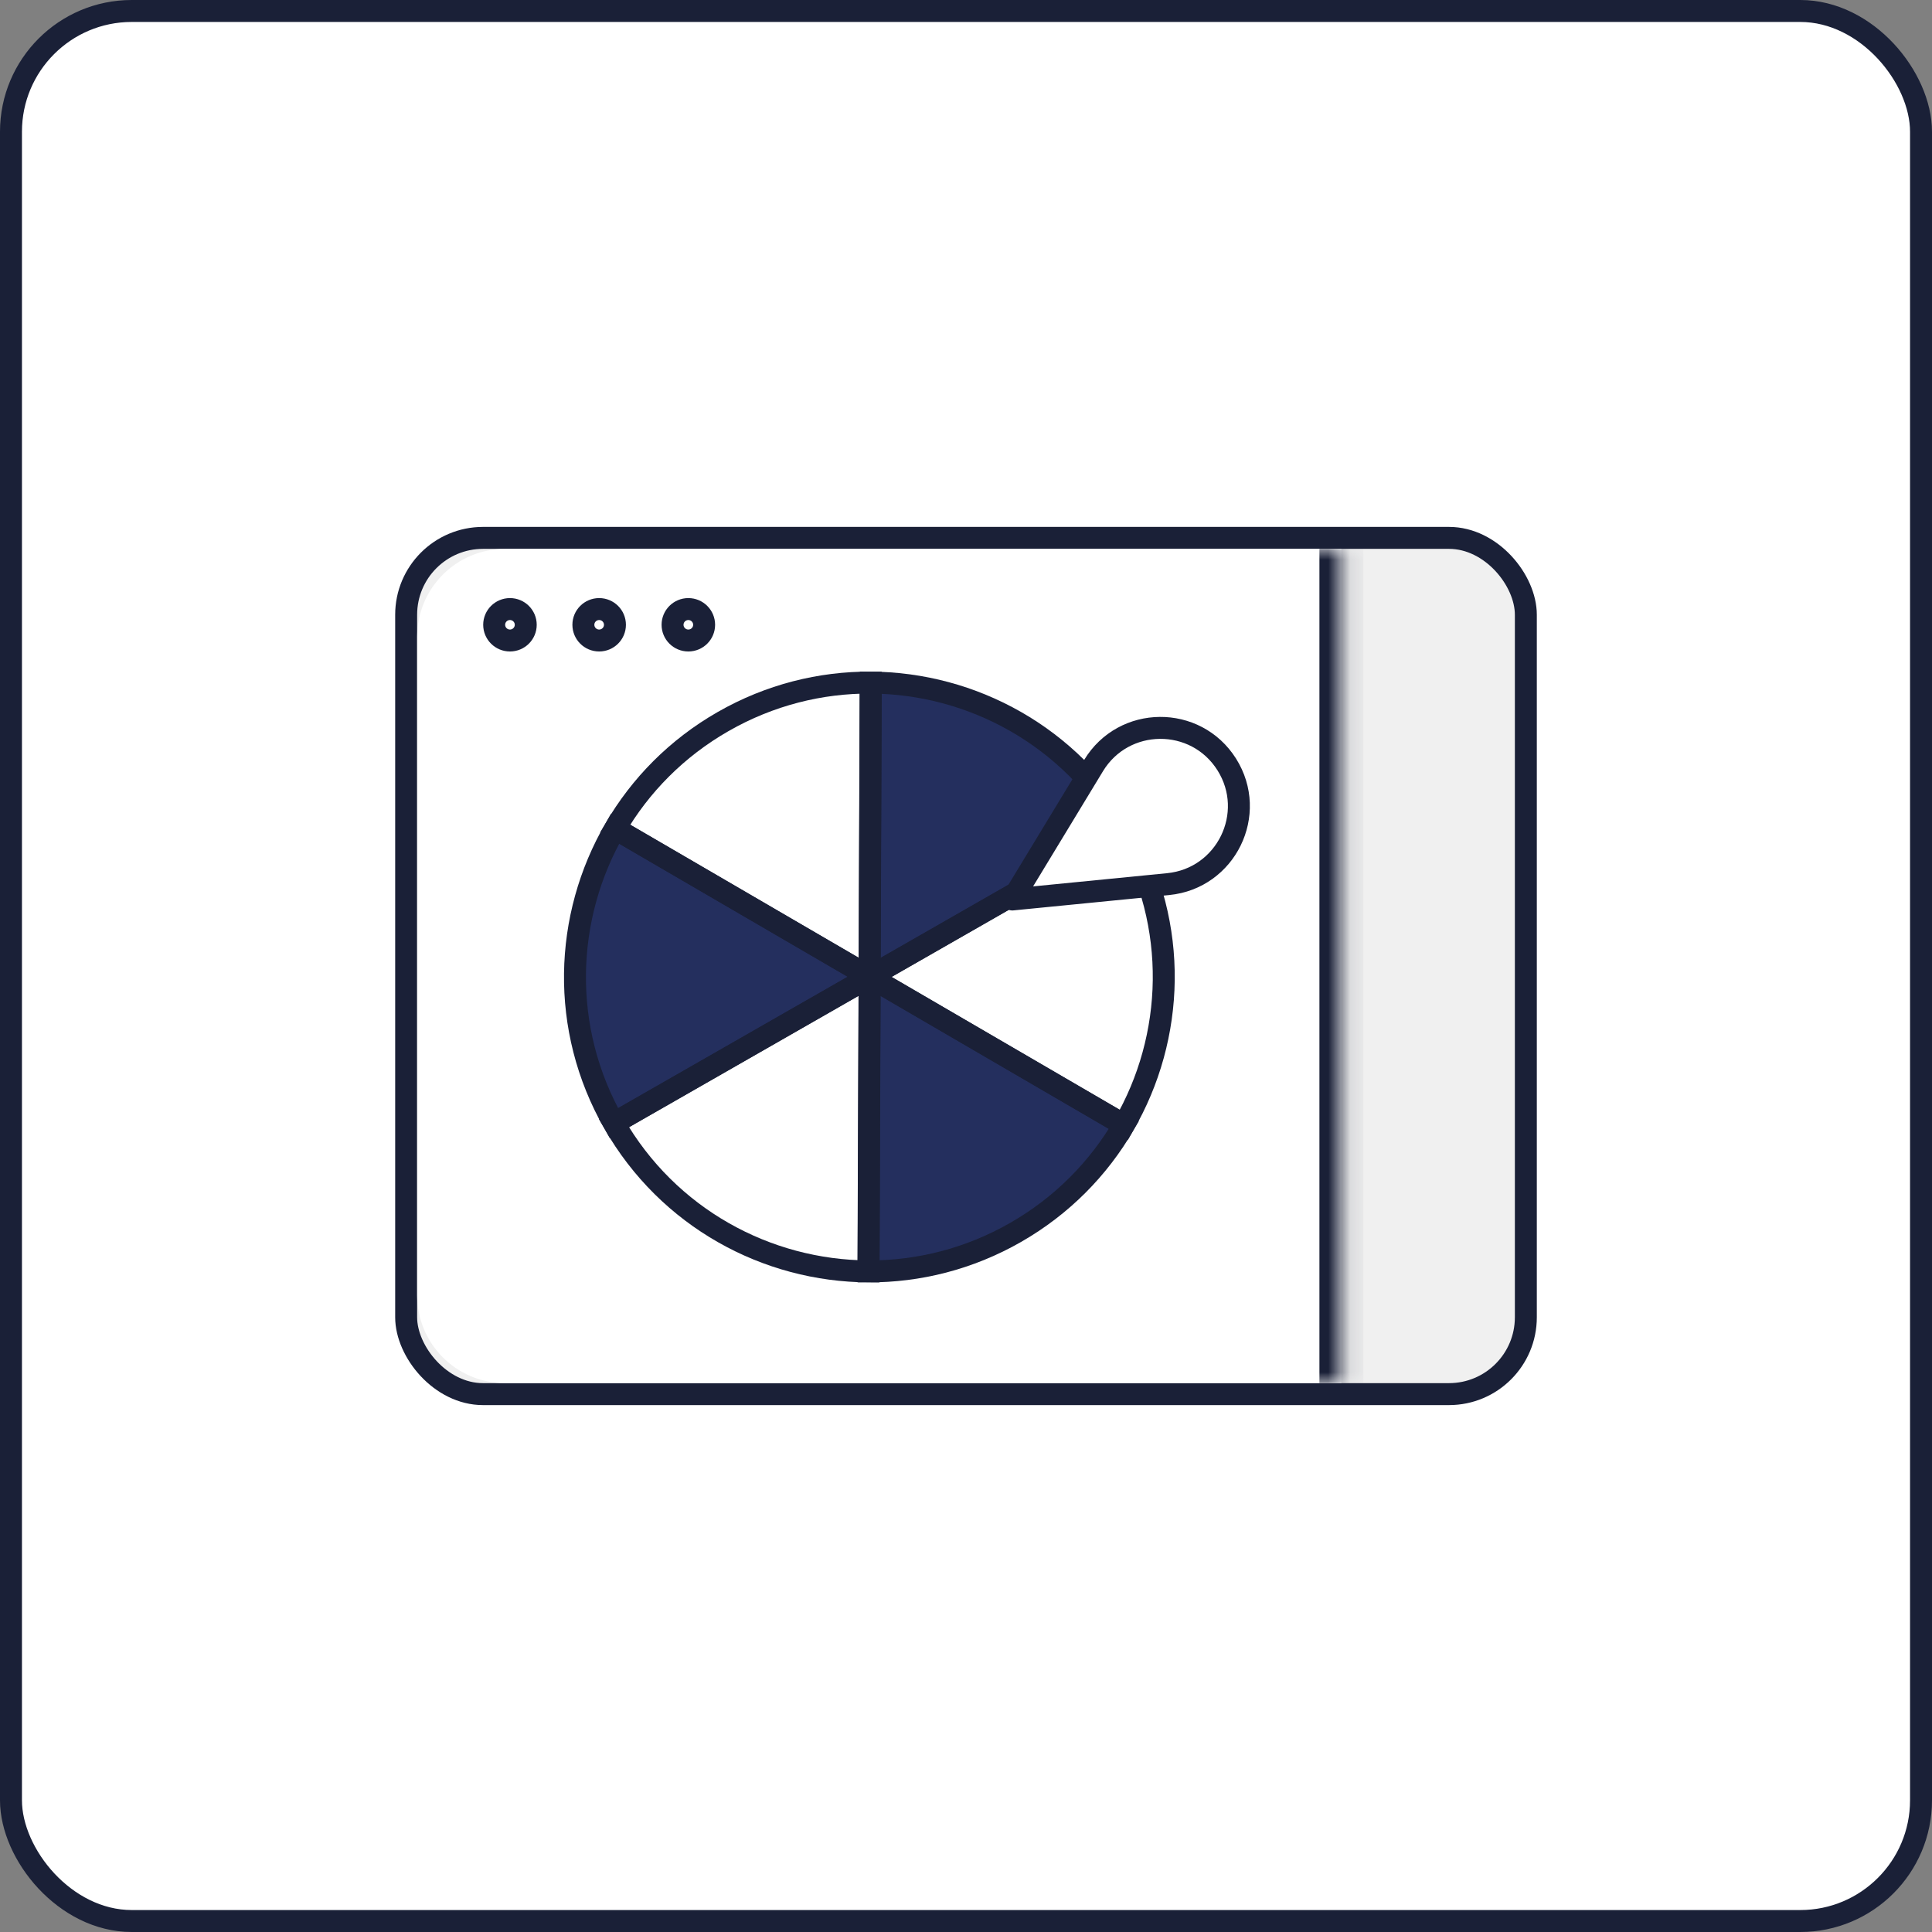 <svg width="88" height="88" viewBox="0 0 88 88" fill="none" xmlns="http://www.w3.org/2000/svg">
<rect x="0" y="0" width="88" height="88" fill="#808080" stroke="none"/>
<rect x="0.5" y="0.5" width="87" height="87" rx="5.5" fill="white"/>
<rect x="18.5" y="24.5" width="51" height="39" rx="3.5" fill="#F0F0F0" stroke="#1A2037"/>
<mask id="path-3-inside-1_1162_15478" fill="white">
<path d="M61.098 25H23.002C20.793 25 19.002 26.791 19.002 29V59C19.002 61.209 20.793 63 23.002 63H61.098V25Z"/>
</mask>
<path d="M61.098 25H23.002C20.793 25 19.002 26.791 19.002 29V59C19.002 61.209 20.793 63 23.002 63H61.098V25Z" fill="white"/>
<path d="M51.233 37.838C48.77 33.538 44.286 31.118 39.663 31.091L39.613 44.489L51.233 37.838Z" fill="#242F5E"/>
<path d="M39.657 31.091C37.376 31.079 35.061 31.65 32.938 32.865C30.823 34.075 29.162 35.775 28.018 37.74L39.607 44.489L39.657 31.091Z" fill="white"/>
<path d="M28.015 37.745C25.686 41.748 25.496 46.85 27.961 51.158L39.605 44.494L28.015 37.745Z" fill="#242F5E"/>
<path d="M27.964 51.163C30.431 55.471 34.926 57.891 39.557 57.91L39.607 44.498L27.964 51.163Z" fill="white"/>
<path d="M39.563 57.91C41.837 57.918 44.143 57.347 46.258 56.136C48.381 54.921 50.045 53.214 51.191 51.241L39.613 44.499L39.563 57.91Z" fill="#242F5E"/>
<path d="M51.193 51.236C53.512 47.236 53.697 42.144 51.236 37.843L39.615 44.494L51.193 51.236Z" fill="white"/>
<path d="M51.233 37.838C48.77 33.538 44.286 31.118 39.663 31.091L39.613 44.489L51.233 37.838Z" stroke="#1A2037"/>
<path d="M39.657 31.091C37.376 31.079 35.061 31.65 32.938 32.865C30.823 34.075 29.162 35.775 28.018 37.74L39.607 44.489L39.657 31.091Z" stroke="#1A2037"/>
<path d="M28.015 37.745C25.686 41.748 25.496 46.85 27.961 51.158L39.605 44.494L28.015 37.745Z" stroke="#1A2037"/>
<path d="M27.964 51.163C30.431 55.471 34.926 57.891 39.557 57.91L39.607 44.498L27.964 51.163Z" stroke="#1A2037"/>
<path d="M39.563 57.91C41.837 57.918 44.143 57.347 46.258 56.136C48.381 54.921 50.045 53.214 51.191 51.241L39.613 44.499L39.563 57.91Z" stroke="#1A2037"/>
<path d="M51.193 51.236C53.512 47.236 53.697 42.144 51.236 37.843L39.615 44.494L51.193 51.236Z" stroke="#1A2037"/>
<path d="M49.81 34.871L46.11 40.97L53.209 40.27C55.848 40.01 57.29 37.065 55.878 34.821C54.465 32.577 51.185 32.604 49.81 34.871Z" fill="white" stroke="#1A2037" stroke-linejoin="round"/>
<path d="M61.098 25H19.002H61.098ZM19.002 63H61.098H19.002ZM62.098 63V25H60.098V63H62.098ZM19.002 25V63V25Z" fill="#1A2037" mask="url(#path-3-inside-1_1162_15478)"/>
<path d="M23.947 28.458C23.947 28.853 23.626 29.174 23.228 29.174C22.83 29.174 22.509 28.853 22.509 28.458C22.509 28.064 22.83 27.742 23.228 27.742C23.626 27.742 23.947 28.064 23.947 28.458Z" fill="white" stroke="#1A2037"/>
<path d="M28.01 28.458C28.01 28.853 27.689 29.174 27.291 29.174C26.893 29.174 26.572 28.853 26.572 28.458C26.572 28.064 26.893 27.742 27.291 27.742C27.689 27.742 28.01 28.064 28.01 28.458Z" fill="white" stroke="#1A2037"/>
<path d="M32.072 28.458C32.072 28.853 31.751 29.174 31.353 29.174C30.955 29.174 30.634 28.853 30.634 28.458C30.634 28.064 30.955 27.742 31.353 27.742C31.751 27.742 32.072 28.064 32.072 28.458Z" fill="white" stroke="#1A2037"/>
<rect x="0.5" y="0.5" width="87" height="87" rx="5.5" stroke="#1A2037"/>
</svg>
